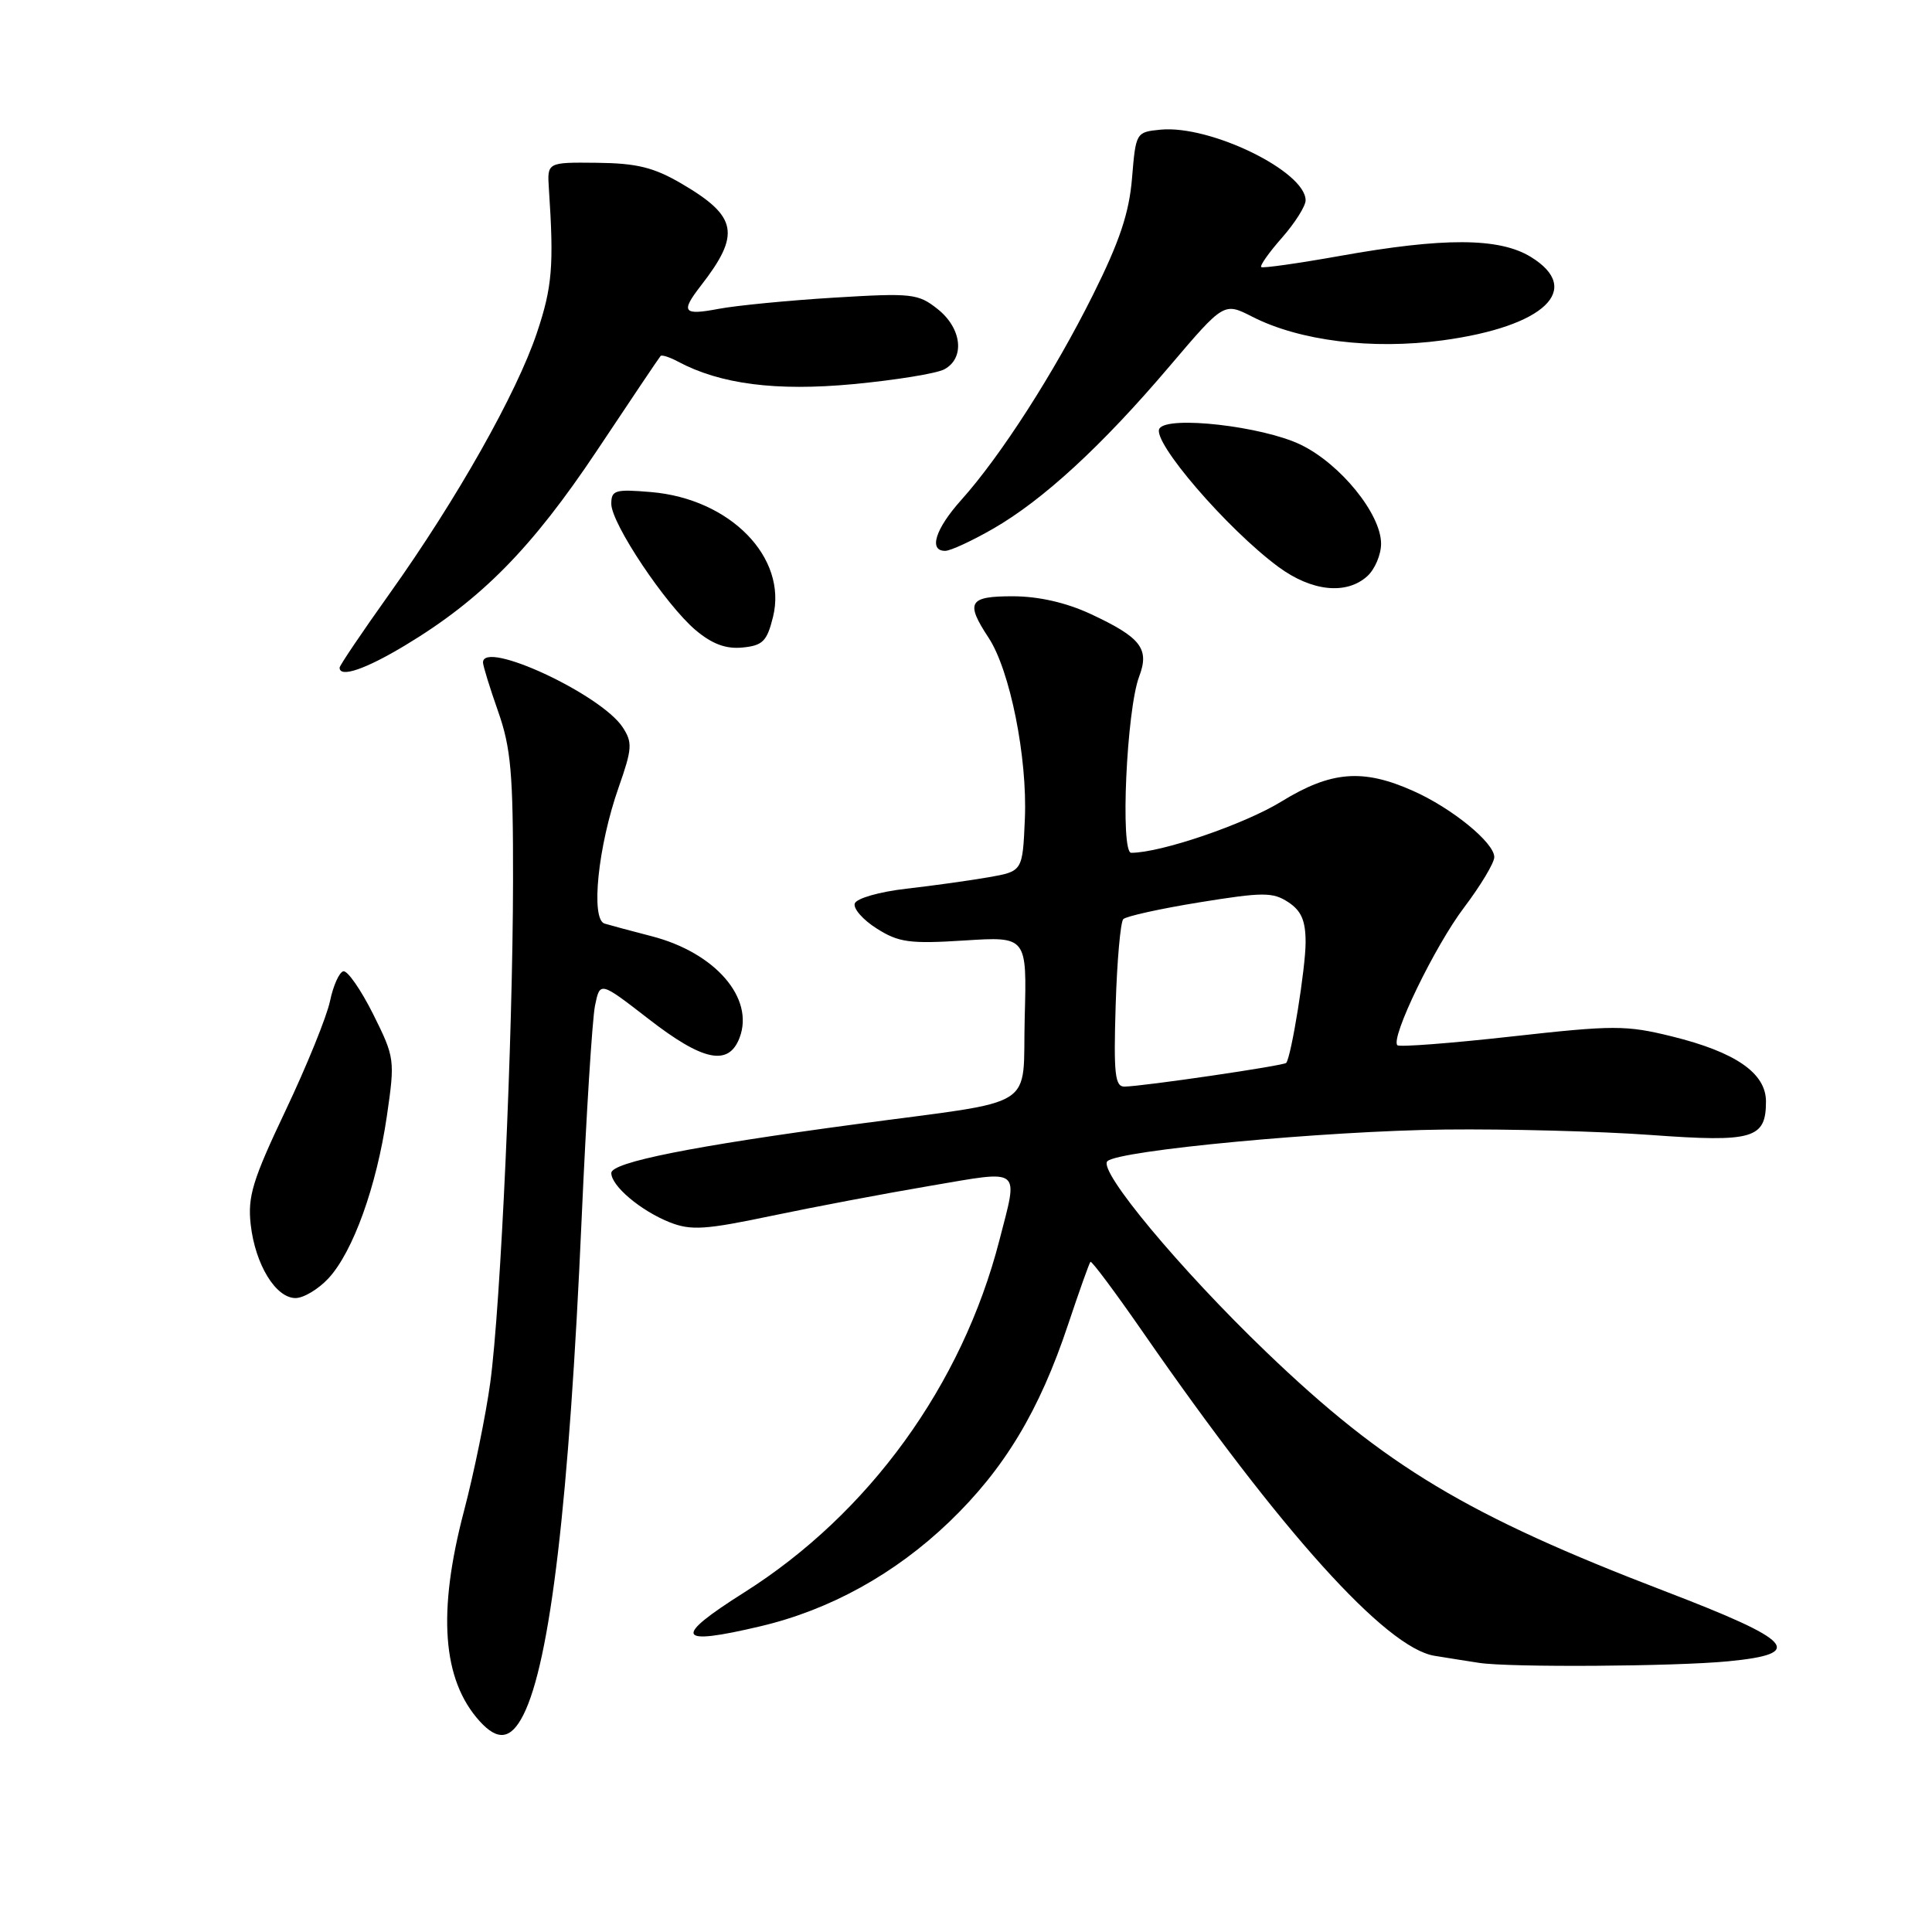 <?xml version="1.0" encoding="UTF-8" standalone="no"?>
<!DOCTYPE svg PUBLIC "-//W3C//DTD SVG 1.1//EN" "http://www.w3.org/Graphics/SVG/1.1/DTD/svg11.dtd" >
<svg xmlns="http://www.w3.org/2000/svg" xmlns:xlink="http://www.w3.org/1999/xlink" version="1.1" viewBox="0 0 256 256">
 <g >
 <path fill="currentColor"
d=" M 69.34 227.25 C 72.92 220.18 75.42 198.91 77.07 161.50 C 77.68 147.75 78.48 135.04 78.84 133.26 C 79.50 130.03 79.50 130.03 85.93 135.01 C 93.17 140.63 96.55 141.32 98.00 137.50 C 99.99 132.26 94.78 126.24 86.37 124.06 C 83.69 123.37 80.87 122.61 80.11 122.38 C 78.24 121.81 79.24 112.10 81.97 104.34 C 83.77 99.21 83.83 98.39 82.51 96.37 C 79.63 91.99 64.00 84.73 64.00 87.78 C 64.00 88.22 64.90 91.13 66.00 94.26 C 67.70 99.09 68.00 102.48 67.98 116.73 C 67.95 137.69 66.35 173.01 64.96 183.22 C 64.38 187.47 62.82 195.12 61.48 200.22 C 57.94 213.67 58.61 222.60 63.56 228.07 C 65.97 230.73 67.70 230.49 69.34 227.25 Z  M 229.00 220.13 C 239.31 219.13 237.76 217.42 220.60 210.84 C 194.43 200.81 183.55 194.28 167.81 179.17 C 156.35 168.17 145.48 155.12 146.73 153.87 C 148.17 152.43 175.59 149.85 191.46 149.67 C 199.73 149.58 212.00 149.90 218.73 150.39 C 232.31 151.38 234.00 150.89 234.00 145.95 C 234.00 142.19 229.97 139.41 221.54 137.33 C 215.46 135.83 213.84 135.83 200.30 137.34 C 192.24 138.24 185.43 138.76 185.16 138.50 C 184.22 137.55 190.11 125.37 194.01 120.23 C 196.20 117.33 198.00 114.33 198.00 113.57 C 198.00 111.66 192.39 107.08 187.23 104.79 C 180.57 101.82 176.36 102.17 169.77 106.22 C 164.87 109.23 153.83 113.00 149.89 113.00 C 148.42 113.00 149.27 94.04 150.95 89.63 C 152.34 85.96 151.18 84.46 144.50 81.35 C 141.28 79.85 137.63 79.02 134.25 79.01 C 128.36 79.00 127.89 79.79 130.99 84.50 C 133.83 88.80 136.15 100.40 135.80 108.50 C 135.50 115.45 135.50 115.45 131.00 116.24 C 128.53 116.67 123.61 117.36 120.08 117.76 C 116.51 118.17 113.48 119.04 113.26 119.72 C 113.04 120.39 114.35 121.89 116.18 123.04 C 119.08 124.88 120.54 125.08 127.78 124.62 C 136.07 124.09 136.07 124.09 135.78 134.80 C 135.45 147.27 137.98 145.66 113.50 148.95 C 91.78 151.86 81.00 154.01 81.00 155.43 C 81.00 157.15 84.91 160.44 88.76 161.97 C 91.57 163.07 93.46 162.95 102.26 161.10 C 107.89 159.92 117.34 158.13 123.25 157.13 C 135.55 155.04 134.94 154.56 132.42 164.36 C 127.48 183.53 115.14 200.56 98.62 211.00 C 89.08 217.03 89.60 218.13 100.76 215.49 C 109.98 213.32 118.60 208.55 125.80 201.64 C 133.09 194.63 137.72 186.95 141.53 175.50 C 143.00 171.10 144.33 167.36 144.49 167.20 C 144.65 167.03 147.83 171.30 151.57 176.70 C 169.77 202.96 183.64 218.35 190.07 219.40 C 191.96 219.71 194.62 220.13 196.00 220.34 C 200.03 220.96 221.93 220.82 229.00 220.13 Z  M 43.52 169.39 C 46.78 165.87 49.90 157.20 51.26 147.90 C 52.35 140.40 52.31 140.14 49.44 134.37 C 47.82 131.14 46.05 128.59 45.50 128.70 C 44.96 128.81 44.16 130.58 43.73 132.64 C 43.30 134.70 40.65 141.23 37.84 147.15 C 33.47 156.36 32.80 158.54 33.22 162.27 C 33.82 167.55 36.53 172.00 39.16 172.00 C 40.23 172.00 42.19 170.82 43.52 169.39 Z  M 53.69 85.51 C 63.79 79.43 70.46 72.65 79.09 59.72 C 83.56 53.00 87.36 47.35 87.53 47.17 C 87.69 46.99 88.73 47.32 89.83 47.91 C 95.44 50.91 102.82 51.86 113.06 50.90 C 118.66 50.37 124.09 49.49 125.12 48.94 C 127.89 47.46 127.46 43.51 124.25 40.96 C 121.66 38.90 120.85 38.81 110.50 39.44 C 104.45 39.81 97.59 40.48 95.25 40.92 C 90.52 41.82 90.15 41.36 92.85 37.88 C 98.17 31.03 97.74 28.69 90.34 24.35 C 86.63 22.18 84.41 21.63 79.11 21.57 C 72.50 21.50 72.50 21.50 72.73 25.00 C 73.41 35.18 73.18 38.04 71.15 44.08 C 68.47 52.10 60.51 66.19 51.62 78.66 C 47.98 83.77 45.00 88.18 45.00 88.47 C 45.00 89.85 48.43 88.68 53.69 85.51 Z  M 102.43 81.74 C 104.37 73.87 96.75 66.08 86.25 65.20 C 81.51 64.80 81.00 64.95 81.00 66.76 C 81.00 69.37 88.22 80.16 92.19 83.51 C 94.37 85.34 96.20 86.02 98.39 85.80 C 101.07 85.54 101.63 84.97 102.43 81.74 Z  M 181.17 76.35 C 182.18 75.43 183.00 73.50 183.00 72.04 C 183.00 68.11 177.61 61.47 172.36 58.93 C 167.30 56.48 154.71 55.04 153.63 56.79 C 152.59 58.47 162.60 70.10 169.40 75.12 C 173.81 78.37 178.40 78.85 181.17 76.35 Z  M 131.59 70.06 C 138.21 66.26 146.04 59.05 154.98 48.52 C 162.18 40.05 162.18 40.05 165.94 41.97 C 172.21 45.17 181.79 46.36 191.14 45.10 C 204.64 43.28 209.86 38.33 202.82 34.03 C 198.64 31.48 191.28 31.45 177.50 33.92 C 172.00 34.90 167.33 35.56 167.12 35.39 C 166.91 35.21 168.14 33.46 169.87 31.50 C 171.59 29.54 173.00 27.31 173.00 26.55 C 173.00 22.71 160.37 16.55 153.79 17.18 C 150.53 17.50 150.50 17.55 150.00 23.60 C 149.62 28.21 148.36 31.99 144.81 39.10 C 139.67 49.41 132.60 60.42 127.37 66.25 C 123.93 70.09 123.01 73.01 125.25 72.99 C 125.94 72.99 128.79 71.67 131.59 70.06 Z  M 147.83 133.25 C 148.01 127.34 148.47 122.18 148.84 121.79 C 149.21 121.41 153.76 120.40 158.96 119.56 C 167.37 118.20 168.65 118.20 170.70 119.54 C 172.43 120.68 173.00 121.98 173.00 124.86 C 173.00 128.26 171.11 139.98 170.43 140.84 C 170.13 141.21 151.44 143.95 149.00 143.98 C 147.74 144.00 147.55 142.30 147.83 133.25 Z "/>
</g>
</svg>